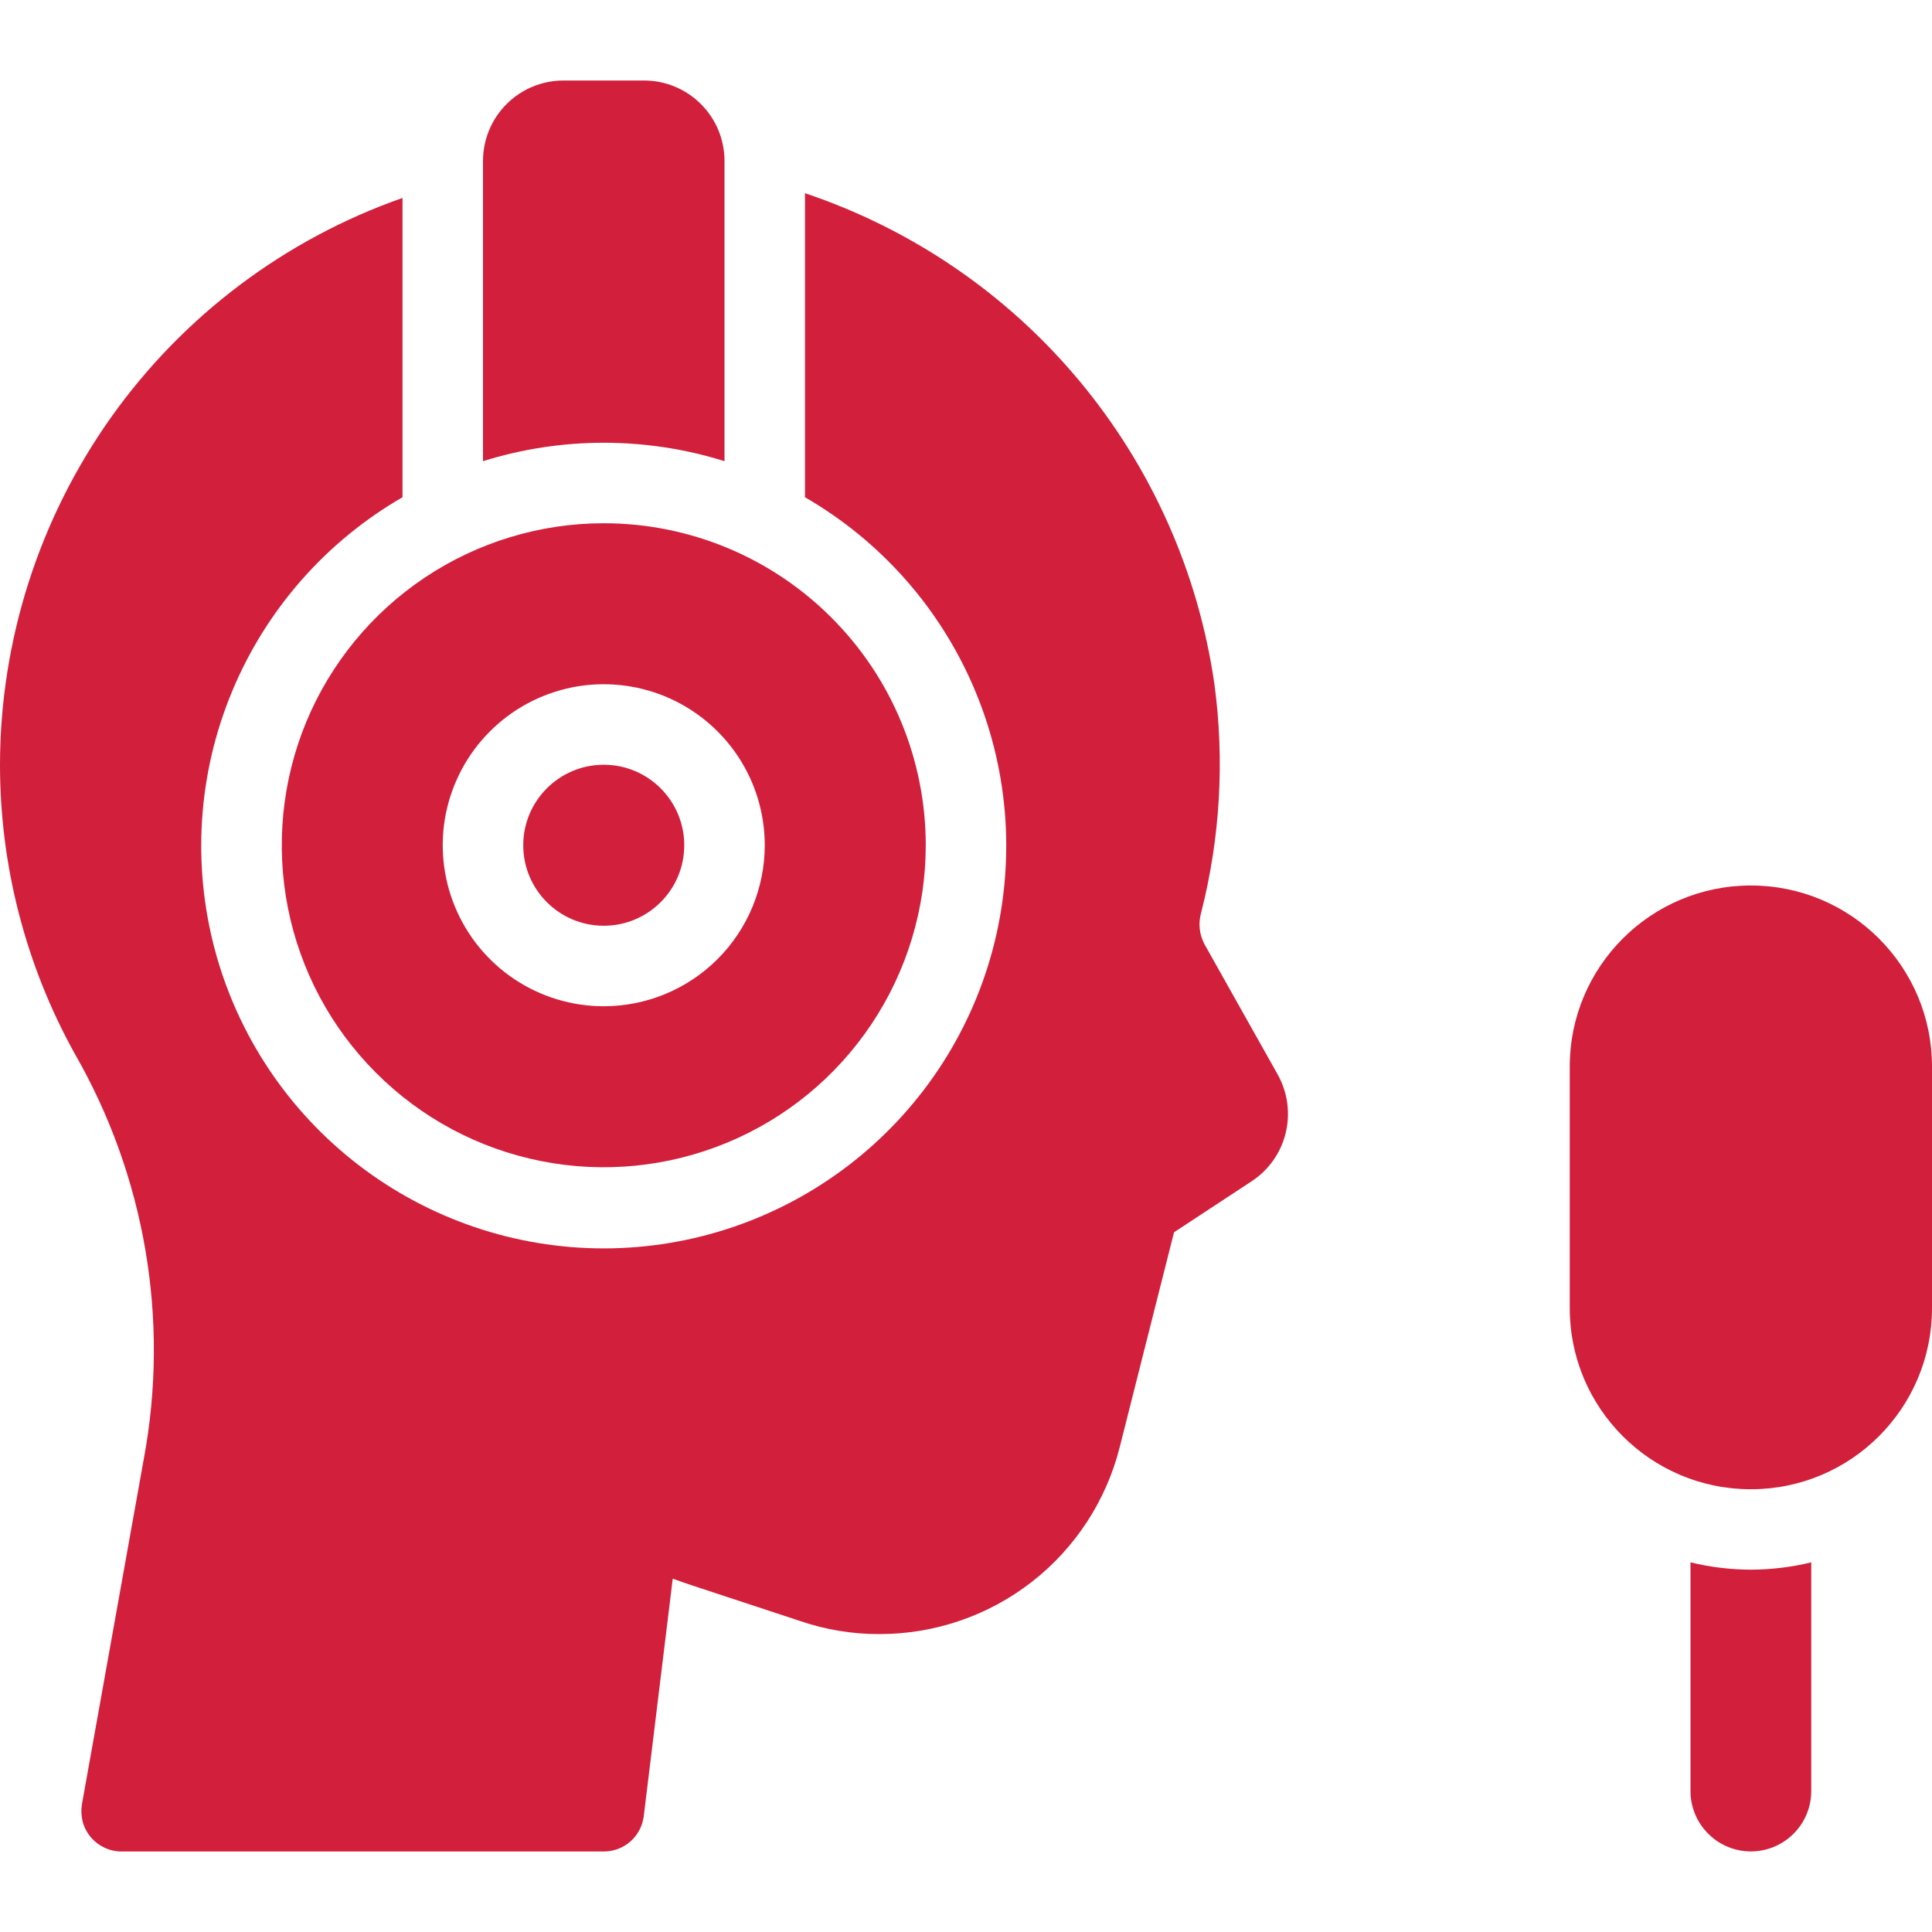 <svg width="24" height="24" viewBox="0 0 24 24" fill="none" xmlns="http://www.w3.org/2000/svg">
<g clip-path="url(#clip0_9132_95884)">
<path d="M15.873 13.35L14.961 11.727C14.898 11.607 14.884 11.468 14.921 11.338C15.158 10.409 15.214 9.442 15.085 8.492C14.884 7.105 14.302 5.802 13.404 4.726C12.507 3.651 11.328 2.846 10 2.4V6.177C10.953 6.728 11.698 7.577 12.119 8.594C12.541 9.611 12.614 10.738 12.33 11.802C12.045 12.865 11.417 13.804 10.544 14.474C9.671 15.144 8.601 15.508 7.5 15.508C6.399 15.508 5.329 15.144 4.456 14.474C3.583 13.804 2.955 12.865 2.67 11.802C2.385 10.738 2.459 9.611 2.881 8.594C3.302 7.577 4.047 6.728 5 6.177V2.459C3.54 2.971 2.276 3.923 1.38 5.184C0.485 6.446 0.002 7.954 0 9.5C0 10.755 0.319 11.989 0.927 13.087C1.803 14.609 2.108 16.394 1.787 18.12L1.018 22.412C1.006 22.484 1.009 22.558 1.027 22.629C1.046 22.7 1.08 22.765 1.127 22.821C1.174 22.877 1.233 22.922 1.299 22.953C1.365 22.984 1.437 23 1.51 23H7.5C7.622 23 7.74 22.956 7.832 22.875C7.923 22.794 7.982 22.682 7.997 22.561L8.357 19.611C8.437 19.64 8.515 19.667 8.593 19.693L9.934 20.135C10.253 20.245 10.589 20.301 10.928 20.299C11.612 20.299 12.277 20.071 12.817 19.651C13.357 19.231 13.741 18.642 13.909 17.979L14.584 15.308L15.55 14.673C15.761 14.534 15.911 14.321 15.971 14.075C16.031 13.83 15.996 13.571 15.873 13.35Z" fill="#D21F3C"/>
<path d="M7.5 5.5C8.009 5.5 8.515 5.577 9 5.729V2C9 1.735 8.895 1.48 8.707 1.293C8.52 1.105 8.265 1 8 1H7C6.735 1 6.48 1.105 6.293 1.293C6.105 1.48 6 1.735 6 2V5.729C6.485 5.577 6.991 5.5 7.5 5.5Z" fill="#D21F3C"/>
<path d="M7.5 11.5C8.052 11.5 8.5 11.052 8.5 10.5C8.5 9.948 8.052 9.5 7.5 9.5C6.948 9.5 6.5 9.948 6.5 10.5C6.5 11.052 6.948 11.5 7.5 11.5Z" fill="#D21F3C"/>
<path d="M7.5 6.5C6.709 6.5 5.936 6.735 5.278 7.174C4.62 7.614 4.107 8.238 3.804 8.969C3.502 9.7 3.423 10.504 3.577 11.28C3.731 12.056 4.112 12.769 4.672 13.328C5.231 13.888 5.944 14.269 6.72 14.423C7.496 14.578 8.3 14.498 9.031 14.195C9.762 13.893 10.386 13.38 10.826 12.722C11.265 12.065 11.5 11.291 11.5 10.5C11.5 9.439 11.079 8.422 10.328 7.672C9.578 6.921 8.561 6.5 7.5 6.5ZM7.5 12.5C7.104 12.5 6.718 12.383 6.389 12.163C6.06 11.943 5.804 11.631 5.652 11.265C5.501 10.9 5.461 10.498 5.538 10.11C5.616 9.722 5.806 9.365 6.086 9.086C6.365 8.806 6.722 8.616 7.11 8.538C7.498 8.461 7.9 8.501 8.265 8.652C8.631 8.804 8.943 9.06 9.163 9.389C9.383 9.718 9.5 10.104 9.5 10.5C9.5 11.03 9.289 11.539 8.914 11.914C8.539 12.289 8.03 12.5 7.5 12.5Z" fill="#D21F3C"/>
<path d="M21.75 19.499C21.497 19.498 21.246 19.468 21 19.408V22.249C21 22.448 21.079 22.639 21.22 22.779C21.36 22.92 21.551 22.999 21.75 22.999C21.949 22.999 22.14 22.92 22.28 22.779C22.421 22.639 22.5 22.448 22.5 22.249V19.408C22.254 19.468 22.003 19.498 21.75 19.499Z" fill="#D21F3C"/>
<path d="M24 13.25C24 12.007 22.993 11 21.75 11C20.507 11 19.5 12.007 19.5 13.25V16.25C19.5 17.493 20.507 18.5 21.75 18.5C22.993 18.5 24 17.493 24 16.25V13.25Z" fill="#D21F3C"/>
</g>
<defs>
<clipPath id="clip0_9132_95884">
<rect width="24" height="24" fill="white"/>
</clipPath>
</defs>
</svg>
